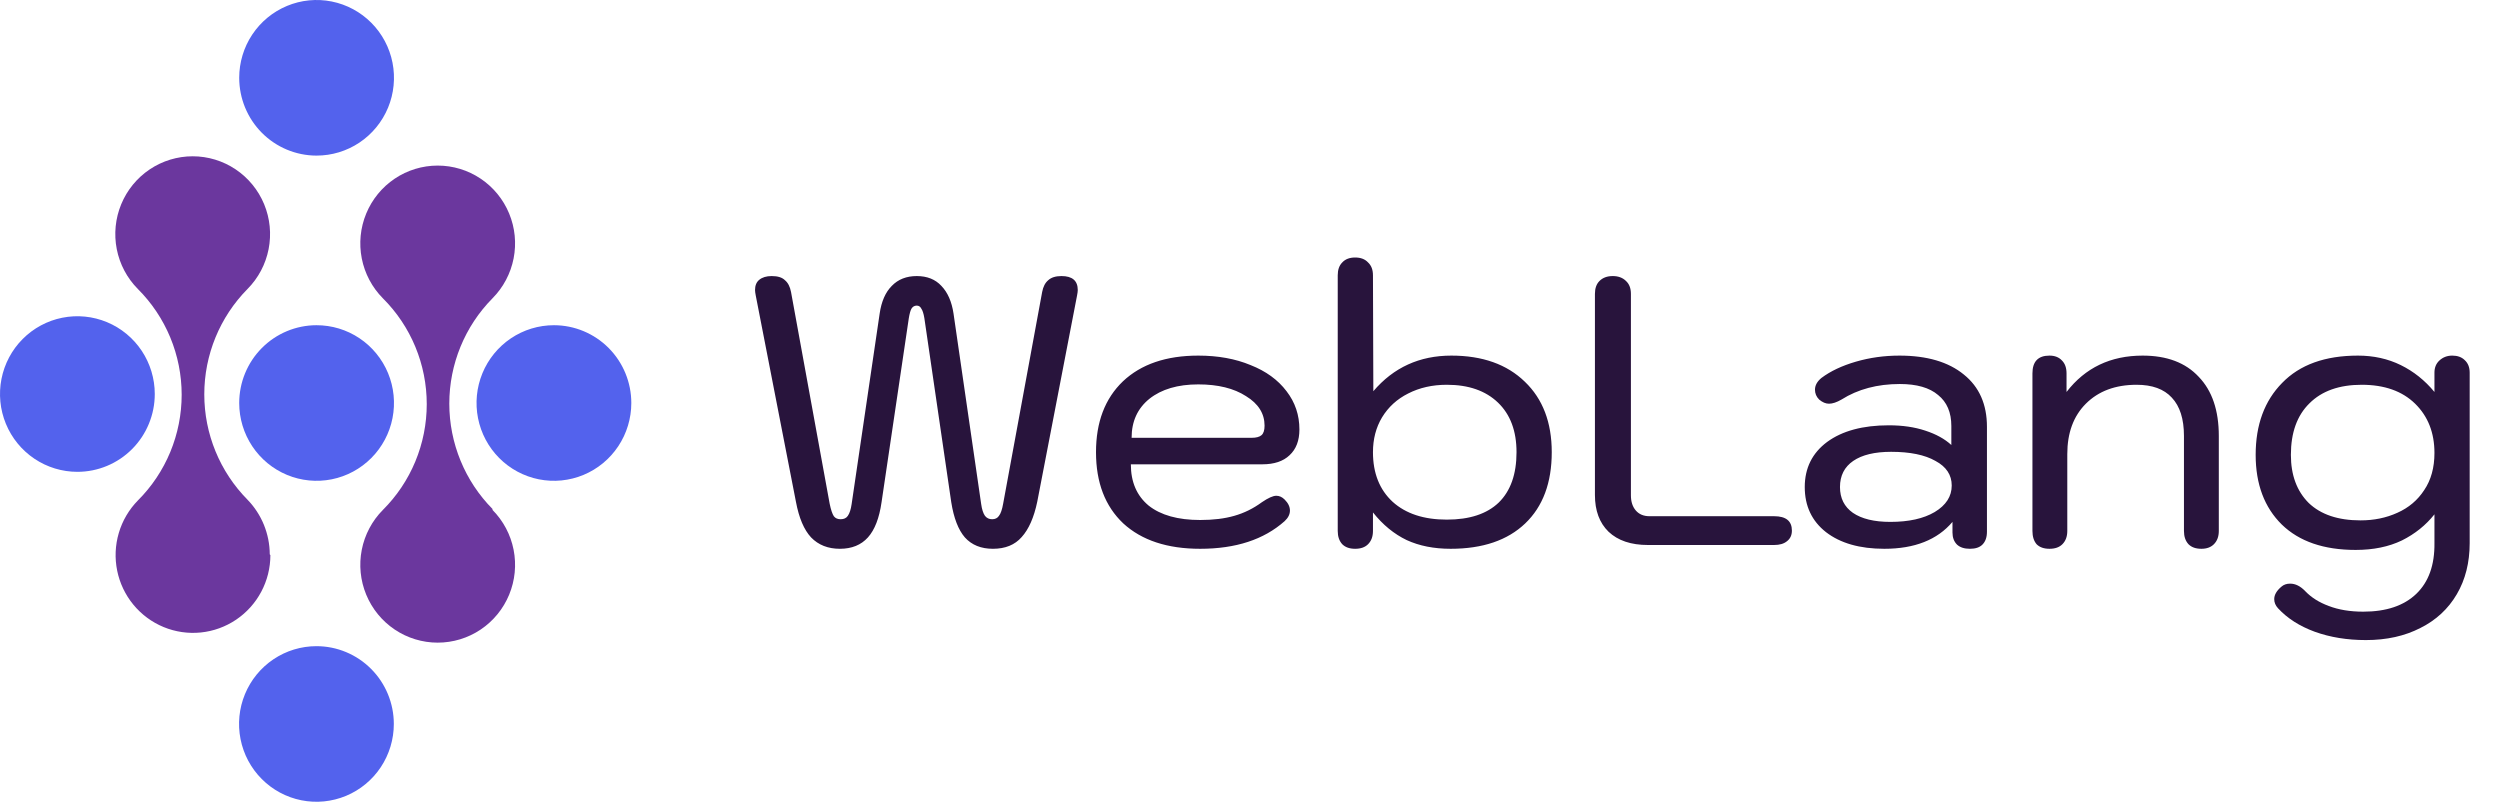 <svg width="396" height="127" viewBox="0 0 396 127" fill="none" xmlns="http://www.w3.org/2000/svg">
<path d="M37.891 63.837C37.891 66.275 38.61 68.659 39.958 70.686C41.306 72.713 43.222 74.293 45.464 75.225C47.705 76.156 50.171 76.399 52.55 75.922C54.928 75.444 57.112 74.268 58.825 72.542C60.539 70.816 61.704 68.618 62.174 66.226C62.645 63.834 62.398 61.355 61.467 59.104C60.535 56.852 58.96 54.929 56.941 53.578C54.922 52.227 52.55 51.509 50.124 51.514C46.877 51.52 43.766 52.821 41.472 55.132C39.179 57.442 37.891 60.573 37.891 63.837Z" fill="#5362ED"/>
<path d="M50.124 102.353C47.7 102.353 45.33 103.076 43.314 104.43C41.298 105.784 39.727 107.709 38.799 109.961C37.871 112.212 37.628 114.69 38.102 117.081C38.574 119.471 39.742 121.667 41.456 123.39C43.17 125.114 45.355 126.288 47.733 126.763C50.111 127.239 52.575 126.995 54.815 126.062C57.055 125.129 58.969 123.55 60.316 121.523C61.663 119.496 62.382 117.114 62.382 114.677C62.382 111.408 61.091 108.274 58.792 105.963C56.493 103.652 53.375 102.353 50.124 102.353Z" fill="#5362ED"/>
<path d="M87.742 51.514C85.317 51.514 82.947 52.236 80.932 53.59C78.916 54.945 77.345 56.869 76.417 59.121C75.489 61.373 75.246 63.85 75.719 66.241C76.192 68.632 77.36 70.827 79.074 72.551C80.788 74.274 82.973 75.448 85.35 75.923C87.728 76.399 90.193 76.155 92.433 75.222C94.673 74.29 96.587 72.71 97.934 70.683C99.281 68.657 100 66.274 100 63.837C100 60.569 98.708 57.434 96.41 55.123C94.111 52.812 90.993 51.514 87.742 51.514Z" fill="#5362ED"/>
<path d="M50.124 24.647C52.55 24.652 54.922 23.933 56.941 22.582C58.96 21.231 60.535 19.308 61.467 17.057C62.398 14.805 62.645 12.327 62.174 9.934C61.704 7.542 60.539 5.344 58.825 3.618C57.112 1.892 54.928 0.716 52.55 0.239C50.171 -0.239 47.705 0.004 45.464 0.936C43.222 1.868 41.306 3.447 39.958 5.474C38.61 7.501 37.891 9.885 37.891 12.323C37.891 15.587 39.179 18.718 41.472 21.029C43.766 23.339 46.877 24.64 50.124 24.647Z" fill="#5362ED"/>
<path d="M24.516 62.415C24.516 59.977 23.797 57.595 22.45 55.568C21.103 53.542 19.189 51.962 16.949 51.03C14.709 50.097 12.245 49.853 9.867 50.328C7.489 50.804 5.305 51.978 3.59 53.701C1.876 55.424 0.708 57.62 0.236 60.011C-0.237 62.401 0.005 64.879 0.933 67.131C1.861 69.383 3.432 71.307 5.448 72.661C7.464 74.015 9.834 74.738 12.258 74.738C15.509 74.738 18.627 73.44 20.926 71.129C23.225 68.818 24.516 65.683 24.516 62.415Z" fill="#5362ED"/>
<path d="M78.015 80.626C73.63 76.19 71.169 70.19 71.169 63.937C71.169 57.683 73.63 51.683 78.015 47.248C79.725 45.522 80.887 43.327 81.356 40.937C81.825 38.548 81.58 36.073 80.65 33.824C79.721 31.575 78.15 29.653 76.135 28.301C74.121 26.949 71.753 26.228 69.33 26.228C66.908 26.228 64.54 26.949 62.525 28.301C60.51 29.653 58.939 31.575 58.01 33.824C57.081 36.073 56.835 38.548 57.304 40.937C57.773 43.327 58.936 45.522 60.645 47.248C62.848 49.442 64.597 52.053 65.79 54.93C66.983 57.808 67.597 60.894 67.597 64.011C67.597 67.129 66.983 70.215 65.79 73.093C64.597 75.97 62.848 78.581 60.645 80.775C58.936 82.5 57.773 84.697 57.304 87.085C56.835 89.475 57.081 91.95 58.01 94.199C58.939 96.448 60.51 98.37 62.525 99.722C64.54 101.074 66.908 101.795 69.33 101.795C71.753 101.795 74.121 101.074 76.135 99.722C78.15 98.37 79.721 96.448 80.65 94.199C81.58 91.95 81.825 89.475 81.356 87.085C80.887 84.697 79.725 82.5 78.015 80.775V80.626Z" fill="#6B379E"/>
<path d="M42.73 87.81C42.716 84.575 41.453 81.471 39.206 79.154C34.821 74.718 32.359 68.719 32.359 62.465C32.359 56.211 34.821 50.212 39.206 45.776C40.916 44.051 42.078 41.855 42.547 39.466C43.016 37.077 42.771 34.601 41.842 32.352C40.912 30.103 39.341 28.181 37.326 26.829C35.312 25.478 32.943 24.756 30.521 24.756C28.099 24.756 25.731 25.478 23.716 26.829C21.701 28.181 20.13 30.103 19.201 32.352C18.272 34.601 18.026 37.077 18.495 39.466C18.964 41.855 20.127 44.051 21.836 45.776C24.035 47.97 25.781 50.579 26.972 53.454C28.163 56.329 28.776 59.413 28.776 62.527C28.776 65.642 28.163 68.725 26.972 71.6C25.781 74.475 24.035 77.085 21.836 79.278C20.425 80.719 19.388 82.487 18.817 84.426C18.246 86.365 18.158 88.415 18.562 90.397C18.965 92.378 19.847 94.228 21.131 95.786C22.414 97.343 24.058 98.559 25.919 99.326C27.78 100.094 29.8 100.389 31.802 100.186C33.803 99.983 35.724 99.288 37.395 98.162C39.066 97.037 40.435 95.515 41.383 93.731C42.331 91.948 42.827 89.957 42.829 87.935L42.73 87.81Z" fill="#6B379E"/>
<path d="M133.038 86.928C131.158 86.928 129.638 86.328 128.478 85.128C127.358 83.928 126.558 82.048 126.078 79.488L119.718 46.848C119.638 46.448 119.598 46.148 119.598 45.948C119.598 45.228 119.818 44.688 120.258 44.328C120.738 43.928 121.398 43.728 122.238 43.728C123.198 43.728 123.898 43.948 124.338 44.388C124.818 44.788 125.138 45.408 125.298 46.248L131.418 79.788C131.618 80.748 131.838 81.408 132.078 81.768C132.318 82.088 132.678 82.248 133.158 82.248C133.678 82.248 134.058 82.068 134.298 81.708C134.578 81.308 134.778 80.688 134.898 79.848L139.338 49.668C139.618 47.748 140.258 46.288 141.258 45.288C142.258 44.248 143.578 43.728 145.218 43.728C146.858 43.728 148.158 44.248 149.118 45.288C150.118 46.328 150.758 47.788 151.038 49.668L155.418 79.848C155.538 80.688 155.738 81.308 156.018 81.708C156.298 82.068 156.678 82.248 157.158 82.248C157.638 82.248 157.998 82.068 158.238 81.708C158.518 81.348 158.738 80.708 158.898 79.788L165.078 46.248C165.238 45.408 165.558 44.788 166.038 44.388C166.518 43.948 167.218 43.728 168.138 43.728C169.858 43.728 170.718 44.468 170.718 45.948C170.718 46.148 170.678 46.448 170.598 46.848L164.298 79.488C163.778 81.968 162.958 83.828 161.838 85.068C160.758 86.308 159.238 86.928 157.278 86.928C155.398 86.928 153.918 86.328 152.838 85.128C151.798 83.928 151.078 82.068 150.678 79.548L146.418 50.388C146.298 49.668 146.138 49.168 145.938 48.888C145.778 48.568 145.538 48.408 145.218 48.408C144.858 48.408 144.578 48.568 144.378 48.888C144.218 49.168 144.078 49.668 143.958 50.388L139.638 79.548C139.278 82.068 138.558 83.928 137.478 85.128C136.398 86.328 134.918 86.928 133.038 86.928ZM190.107 86.928C184.907 86.928 180.847 85.588 177.927 82.908C175.047 80.188 173.607 76.428 173.607 71.628C173.607 66.868 175.027 63.128 177.867 60.408C180.747 57.688 184.727 56.328 189.807 56.328C192.927 56.328 195.687 56.828 198.087 57.828C200.527 58.788 202.427 60.168 203.787 61.968C205.147 63.728 205.827 65.748 205.827 68.028C205.827 69.788 205.307 71.148 204.267 72.108C203.267 73.068 201.827 73.548 199.947 73.548H179.127C179.127 76.348 180.067 78.528 181.947 80.088C183.867 81.608 186.587 82.368 190.107 82.368C192.187 82.368 193.987 82.148 195.507 81.708C197.067 81.268 198.527 80.548 199.887 79.548C200.887 78.868 201.647 78.528 202.167 78.528C202.647 78.528 203.087 78.728 203.487 79.128C204.047 79.688 204.327 80.268 204.327 80.868C204.327 81.468 204.047 82.028 203.487 82.548C200.207 85.468 195.747 86.928 190.107 86.928ZM198.267 69.348C198.987 69.348 199.507 69.208 199.827 68.928C200.147 68.648 200.307 68.148 200.307 67.428C200.307 65.508 199.327 63.948 197.367 62.748C195.447 61.508 192.927 60.888 189.807 60.888C186.567 60.888 183.987 61.648 182.067 63.168C180.187 64.688 179.247 66.748 179.247 69.348H198.267ZM214.657 86.928C213.777 86.928 213.097 86.688 212.617 86.208C212.137 85.688 211.897 84.988 211.897 84.108V43.608C211.897 42.728 212.137 42.048 212.617 41.568C213.097 41.048 213.777 40.788 214.657 40.788C215.537 40.788 216.217 41.048 216.697 41.568C217.217 42.048 217.477 42.728 217.477 43.608L217.537 61.968C220.737 58.208 224.857 56.328 229.897 56.328C234.817 56.328 238.697 57.708 241.537 60.468C244.377 63.188 245.797 66.908 245.797 71.628C245.797 76.468 244.397 80.228 241.597 82.908C238.797 85.588 234.857 86.928 229.777 86.928C227.137 86.928 224.817 86.468 222.817 85.548C220.817 84.588 219.037 83.128 217.477 81.168V84.108C217.477 84.988 217.217 85.688 216.697 86.208C216.217 86.688 215.537 86.928 214.657 86.928ZM229.177 82.308C232.777 82.308 235.517 81.408 237.397 79.608C239.277 77.768 240.217 75.108 240.217 71.628C240.217 68.268 239.237 65.648 237.277 63.768C235.317 61.888 232.617 60.948 229.177 60.948C226.897 60.948 224.857 61.408 223.057 62.328C221.297 63.208 219.917 64.468 218.917 66.108C217.957 67.708 217.477 69.548 217.477 71.628C217.477 74.948 218.517 77.568 220.597 79.488C222.677 81.368 225.537 82.308 229.177 82.308ZM261.037 86.328C258.357 86.328 256.277 85.628 254.797 84.228C253.357 82.828 252.637 80.888 252.637 78.408V46.548C252.637 45.668 252.877 44.988 253.357 44.508C253.877 43.988 254.577 43.728 255.457 43.728C256.337 43.728 257.037 43.988 257.557 44.508C258.077 44.988 258.337 45.668 258.337 46.548V78.468C258.337 79.468 258.597 80.268 259.117 80.868C259.637 81.468 260.357 81.768 261.277 81.768H281.017C282.897 81.768 283.837 82.528 283.837 84.048C283.837 84.768 283.577 85.328 283.057 85.728C282.577 86.128 281.897 86.328 281.017 86.328H261.037ZM298.473 86.928C294.593 86.928 291.513 86.048 289.233 84.288C286.993 82.528 285.873 80.148 285.873 77.148C285.873 74.148 287.053 71.768 289.413 70.008C291.813 68.248 295.073 67.368 299.193 67.368C301.353 67.368 303.273 67.648 304.953 68.208C306.673 68.768 308.053 69.528 309.093 70.488V67.488C309.093 65.328 308.393 63.688 306.993 62.568C305.633 61.408 303.613 60.828 300.933 60.828C297.373 60.828 294.293 61.648 291.693 63.288C290.933 63.728 290.273 63.948 289.713 63.948C289.193 63.948 288.673 63.728 288.153 63.288C287.713 62.848 287.493 62.328 287.493 61.728C287.493 61.048 287.833 60.428 288.513 59.868C289.953 58.788 291.773 57.928 293.973 57.288C296.173 56.648 298.473 56.328 300.873 56.328C305.233 56.328 308.633 57.328 311.073 59.328C313.513 61.288 314.733 64.048 314.733 67.608V84.228C314.733 85.108 314.493 85.788 314.013 86.268C313.573 86.708 312.913 86.928 312.033 86.928C311.153 86.928 310.473 86.708 309.993 86.268C309.513 85.788 309.273 85.148 309.273 84.348V82.668C306.873 85.508 303.273 86.928 298.473 86.928ZM299.433 82.668C302.353 82.668 304.693 82.148 306.453 81.108C308.253 80.028 309.153 78.628 309.153 76.908C309.153 75.228 308.293 73.928 306.573 73.008C304.893 72.048 302.553 71.568 299.553 71.568C296.953 71.568 294.953 72.048 293.553 73.008C292.153 73.968 291.453 75.348 291.453 77.148C291.453 78.908 292.133 80.268 293.493 81.228C294.893 82.188 296.873 82.668 299.433 82.668ZM324.639 86.928C323.759 86.928 323.079 86.688 322.599 86.208C322.159 85.688 321.939 84.988 321.939 84.108V59.148C321.939 57.268 322.839 56.328 324.639 56.328C325.479 56.328 326.139 56.588 326.619 57.108C327.099 57.588 327.339 58.268 327.339 59.148V62.088C330.299 58.248 334.319 56.328 339.399 56.328C343.239 56.328 346.199 57.448 348.279 59.688C350.399 61.888 351.459 65.008 351.459 69.048V84.108C351.459 84.988 351.199 85.688 350.679 86.208C350.199 86.688 349.539 86.928 348.699 86.928C347.819 86.928 347.139 86.688 346.659 86.208C346.179 85.688 345.939 84.988 345.939 84.108V69.048C345.939 66.368 345.299 64.348 344.019 62.988C342.779 61.628 340.919 60.948 338.439 60.948C335.079 60.948 332.399 61.948 330.399 63.948C328.439 65.908 327.459 68.568 327.459 71.928V84.108C327.459 84.988 327.199 85.688 326.679 86.208C326.199 86.688 325.519 86.928 324.639 86.928ZM374.757 101.388C371.797 101.388 369.097 100.948 366.657 100.068C364.257 99.188 362.317 97.948 360.837 96.348C360.437 95.908 360.237 95.428 360.237 94.908C360.237 94.228 360.617 93.568 361.377 92.928C361.737 92.608 362.197 92.448 362.757 92.448C363.597 92.448 364.397 92.848 365.157 93.648C366.117 94.648 367.357 95.428 368.877 95.988C370.437 96.588 372.257 96.888 374.337 96.888C377.977 96.888 380.777 95.948 382.737 94.068C384.697 92.188 385.657 89.508 385.617 86.028V81.468C384.257 83.188 382.537 84.568 380.457 85.608C378.377 86.608 375.937 87.108 373.137 87.108C368.097 87.108 364.197 85.768 361.437 83.088C358.677 80.368 357.297 76.688 357.297 72.048C357.297 67.288 358.697 63.488 361.497 60.648C364.297 57.768 368.297 56.328 373.497 56.328C375.977 56.328 378.237 56.828 380.277 57.828C382.317 58.828 384.097 60.248 385.617 62.088V59.028C385.617 58.228 385.877 57.588 386.397 57.108C386.957 56.588 387.637 56.328 388.437 56.328C389.277 56.328 389.937 56.568 390.417 57.048C390.937 57.528 391.197 58.188 391.197 59.028V86.028C391.197 89.108 390.517 91.808 389.157 94.128C387.797 96.448 385.877 98.228 383.397 99.468C380.917 100.748 378.037 101.388 374.757 101.388ZM373.917 82.428C376.037 82.428 377.977 82.028 379.737 81.228C381.537 80.428 382.957 79.228 383.997 77.628C385.077 76.028 385.617 74.068 385.617 71.748C385.617 68.548 384.597 65.948 382.557 63.948C380.517 61.948 377.697 60.948 374.097 60.948C370.537 60.948 367.777 61.928 365.817 63.888C363.857 65.808 362.877 68.528 362.877 72.048C362.877 75.248 363.817 77.788 365.697 79.668C367.617 81.508 370.357 82.428 373.917 82.428Z" fill="#28143C"/>
</svg>
